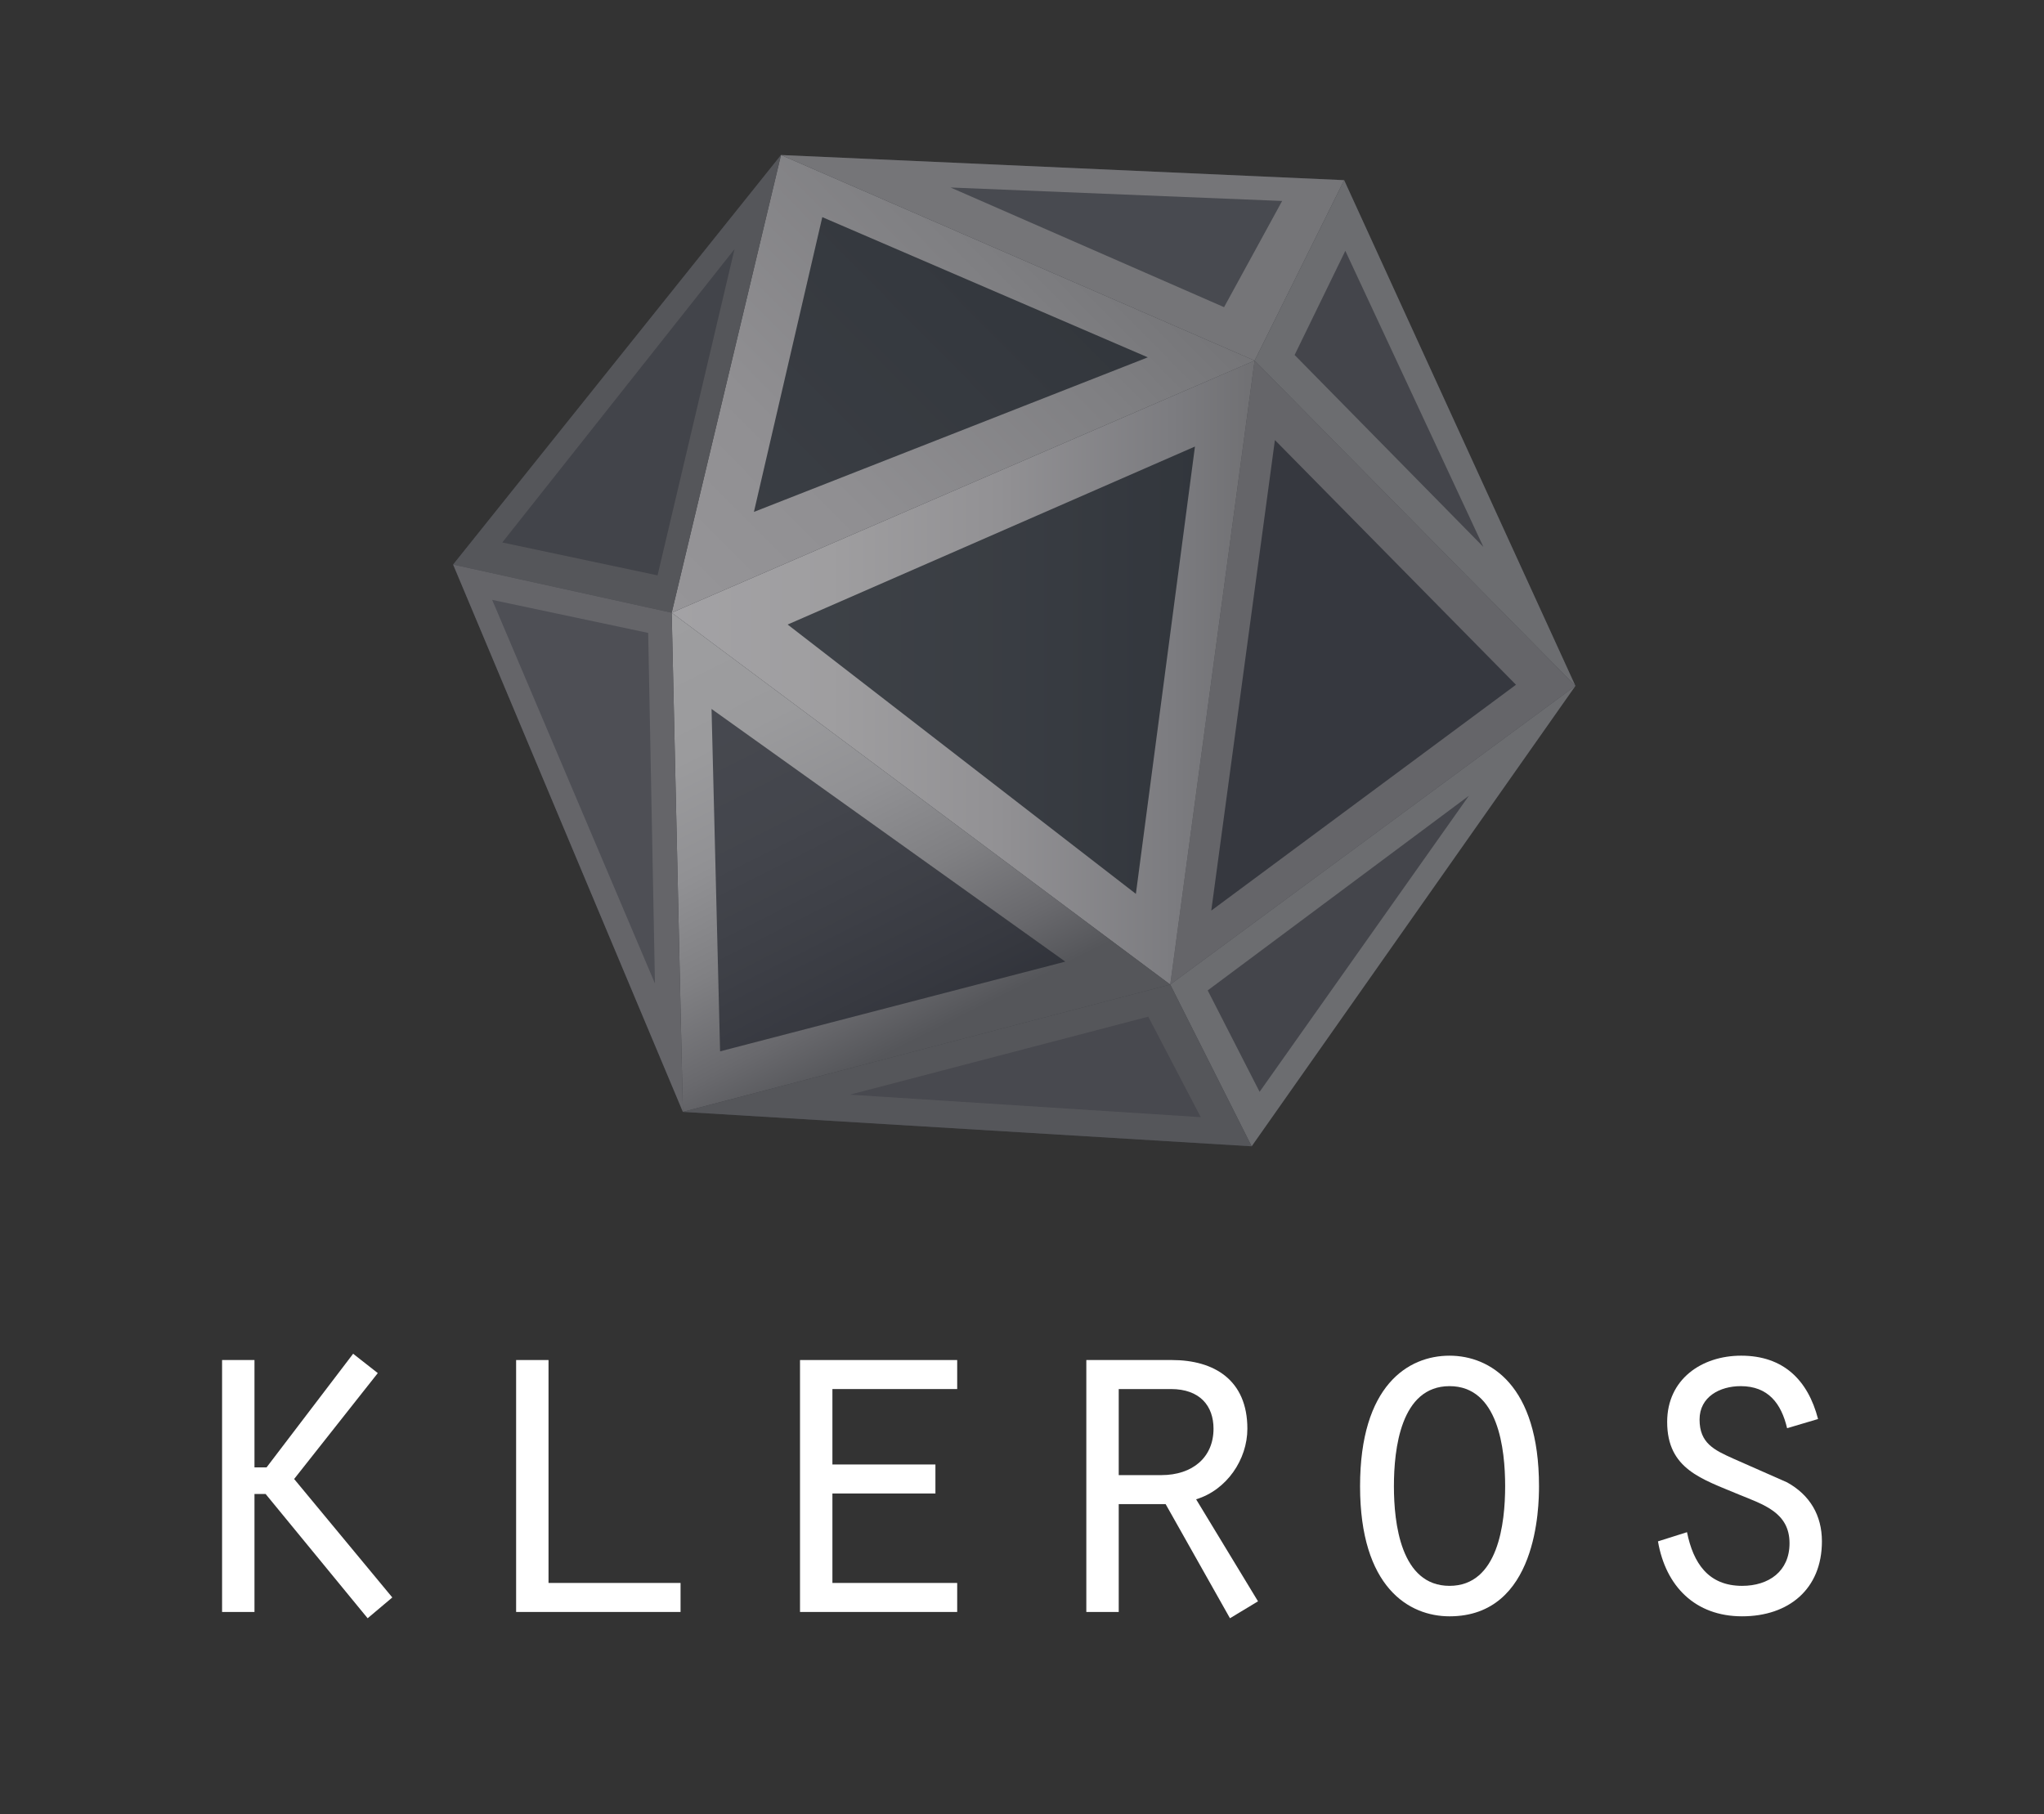 <?xml version="1.0" encoding="utf-8"?>
<!-- Generator: Adobe Illustrator 16.0.0, SVG Export Plug-In . SVG Version: 6.00 Build 0)  -->
<!DOCTYPE svg PUBLIC "-//W3C//DTD SVG 1.1//EN" "http://www.w3.org/Graphics/SVG/1.1/DTD/svg11.dtd">
<svg version="1.1" id="Layer_1" xmlns="http://www.w3.org/2000/svg" xmlns:xlink="http://www.w3.org/1999/xlink" x="0px" y="0px"
	 width="579px" height="514px" viewBox="0 0 579 514" enable-background="new 0 0 579 514" xml:space="preserve">
<rect x="0" y="0" width="579" height="514" fill="#333333" stroke="none"/>
<g>
	<g>
		<path fill="#FFFFFF" d="M72.085,415.721h3.425l24.521-32.192l6.986,5.479l-23.699,30.002l27.81,33.563l-6.987,5.891
			l-28.904-35.208h-3.151v33.427h-9.179v-71.374h9.179V415.721z"/>
		<path fill="#FFFFFF" d="M146.201,385.308h9.178v63.154h37.4v8.22h-46.578V385.308z"/>
		<path fill="#FFFFFF" d="M226.619,385.308h44.522v8.221h-35.345v21.37h29.18v8.22h-29.18v25.344h35.345v8.22h-44.522V385.308z"/>
		<path fill="#FFFFFF" d="M307.722,385.308h24.247c11.919,0,21.371,5.617,21.371,19.453c0,8.768-5.891,17.398-14.521,20.001
			l17.535,28.906l-7.945,4.795l-18.22-32.331H316.9v30.55h-9.179V385.308z M328.955,417.912c8.905,0,14.796-5.068,14.796-13.151
			c0-6.438-3.836-11.232-12.056-11.232H316.9v24.384H328.955z"/>
		<path fill="#FFFFFF" d="M435.95,421.063c0,5.754-0.411,36.852-25.344,36.852c-11.507,0-25.344-8.22-25.344-36.852
			c0-28.494,13.562-36.988,25.344-36.988C421.977,384.075,435.95,392.296,435.95,421.063z M394.852,421.063
			c0,10.411,1.918,28.221,15.755,28.221s15.754-17.81,15.754-28.221c0-10.549-1.917-28.357-15.754-28.357
			S394.852,410.515,394.852,421.063z"/>
		<path fill="#FFFFFF" d="M477.873,434.078c1.781,8.768,6.027,15.206,15.617,15.206c7.535,0,13.426-4.11,13.426-12.056
			c0-8.768-7.398-10.959-14.385-13.836c-10.412-4.384-20.275-7.124-20.275-20.55c0-12.055,9.727-18.768,20.96-18.768
			c11.919,0,18.905,6.85,21.782,17.946l-8.768,2.603c-1.645-6.986-5.343-11.918-13.151-11.918c-5.891,0-11.645,3.014-11.645,9.452
			c0,6.713,4.11,8.631,9.589,11.097l15.207,6.713c6.438,3.562,9.863,9.315,9.863,16.713c0,13.562-9.452,21.234-22.604,21.234
			c-13.289,0-21.645-8.494-23.837-21.234L477.873,434.078z"/>
	</g>
</g>
<polygon opacity="0.7" fill="#45464D" points="380.756,51.04 221.233,43.92 128.353,159.942 193.435,314.999 354.553,324.753 
	446.266,194.313 "/>
<g>
	<polygon fill="#656569" points="446.266,194.313 355.393,102.16 331.492,278.938 	"/>
	<linearGradient id="SVGID_1_" gradientUnits="userSpaceOnUse" x1="190.273" y1="190.549" x2="355.393" y2="190.549">
		<stop  offset="0" style="stop-color:#A3A2A5"/>
		<stop  offset="0.271" style="stop-color:#9F9EA0"/>
		<stop  offset="0.561" style="stop-color:#929194"/>
		<stop  offset="0.859" style="stop-color:#7C7C80"/>
		<stop  offset="1" style="stop-color:#707073"/>
	</linearGradient>
	<polygon fill="url(#SVGID_1_)" points="190.272,173.586 355.393,102.16 331.492,278.938 	"/>
	<linearGradient id="SVGID_2_" gradientUnits="userSpaceOnUse" x1="189.181" y1="171.217" x2="306.503" y2="55.027">
		<stop  offset="0" style="stop-color:#969598"/>
		<stop  offset="0.34" style="stop-color:#908F92"/>
		<stop  offset="0.792" style="stop-color:#7F7F82"/>
		<stop  offset="1" style="stop-color:#757578"/>
	</linearGradient>
	<polygon fill="url(#SVGID_2_)" points="355.393,102.16 221.233,43.92 190.272,173.586 	"/>
	<linearGradient id="SVGID_3_" gradientUnits="userSpaceOnUse" x1="198.224" y1="169.577" x2="260.896" y2="293.86">
		<stop  offset="0" style="stop-color:#9E9EA0"/>
		<stop  offset="0.276" style="stop-color:#9B9B9D"/>
		<stop  offset="0.494" style="stop-color:#919194"/>
		<stop  offset="0.692" style="stop-color:#808083"/>
		<stop  offset="0.878" style="stop-color:#69696D"/>
		<stop  offset="1" style="stop-color:#55565A"/>
	</linearGradient>
	<polygon fill="url(#SVGID_3_)" points="190.272,173.586 193.435,314.999 331.492,278.938 	"/>
	<polygon fill="#757578" points="355.393,102.16 380.756,51.04 221.233,43.92 	"/>
	<polygon fill="#6C6D70" points="380.756,51.04 446.266,194.313 355.393,102.16 	"/>
	<polygon fill="#6C6D70" points="446.266,194.313 354.553,324.753 331.492,278.938 	"/>
	<polygon fill="#55565A" points="354.553,324.753 193.435,314.999 331.492,278.938 	"/>
	<polygon fill="#55565A" points="221.233,43.92 128.353,159.942 190.272,173.586 	"/>
	<polygon fill="#656569" points="128.353,159.942 193.435,314.999 190.272,173.586 	"/>
	<polygon opacity="0.7" fill="#151A22" points="338.494,126.507 321.758,253.239 223.116,176.938 	"/>
	<polygon opacity="0.7" fill="#151A22" points="325.137,101.236 232.931,61.517 213.562,145.028 	"/>
	<polygon opacity="0.7" fill="#23262E" points="301.766,272.438 201.556,200.851 203.979,297.855 	"/>
	<polygon opacity="0.7" fill="#23262E" points="429.428,193.996 361.14,124.672 343.115,257.98 	"/>
	<polygon opacity="0.7" fill="#43444B" points="325.261,288.03 340.135,316.497 240.746,310.13 	"/>
	<polygon opacity="0.7" fill="#34363D" points="416.082,225.449 342.103,280.585 356.803,309.325 	"/>
	<polygon opacity="0.7" fill="#34363D" points="381.089,71.058 420.204,154.96 366.721,100.569 	"/>
	<polygon opacity="0.7" fill="#36383F" points="363.187,56.936 346.739,87.023 269.268,53.122 	"/>
	<polygon opacity="0.7" fill="#3B3C43" points="208.064,70.583 186.263,163.007 142.28,153.687 	"/>
	<polygon opacity="0.7" fill="#45464D" points="183.61,179.309 185.529,278.632 139.416,169.948 	"/>
</g>
</svg>
